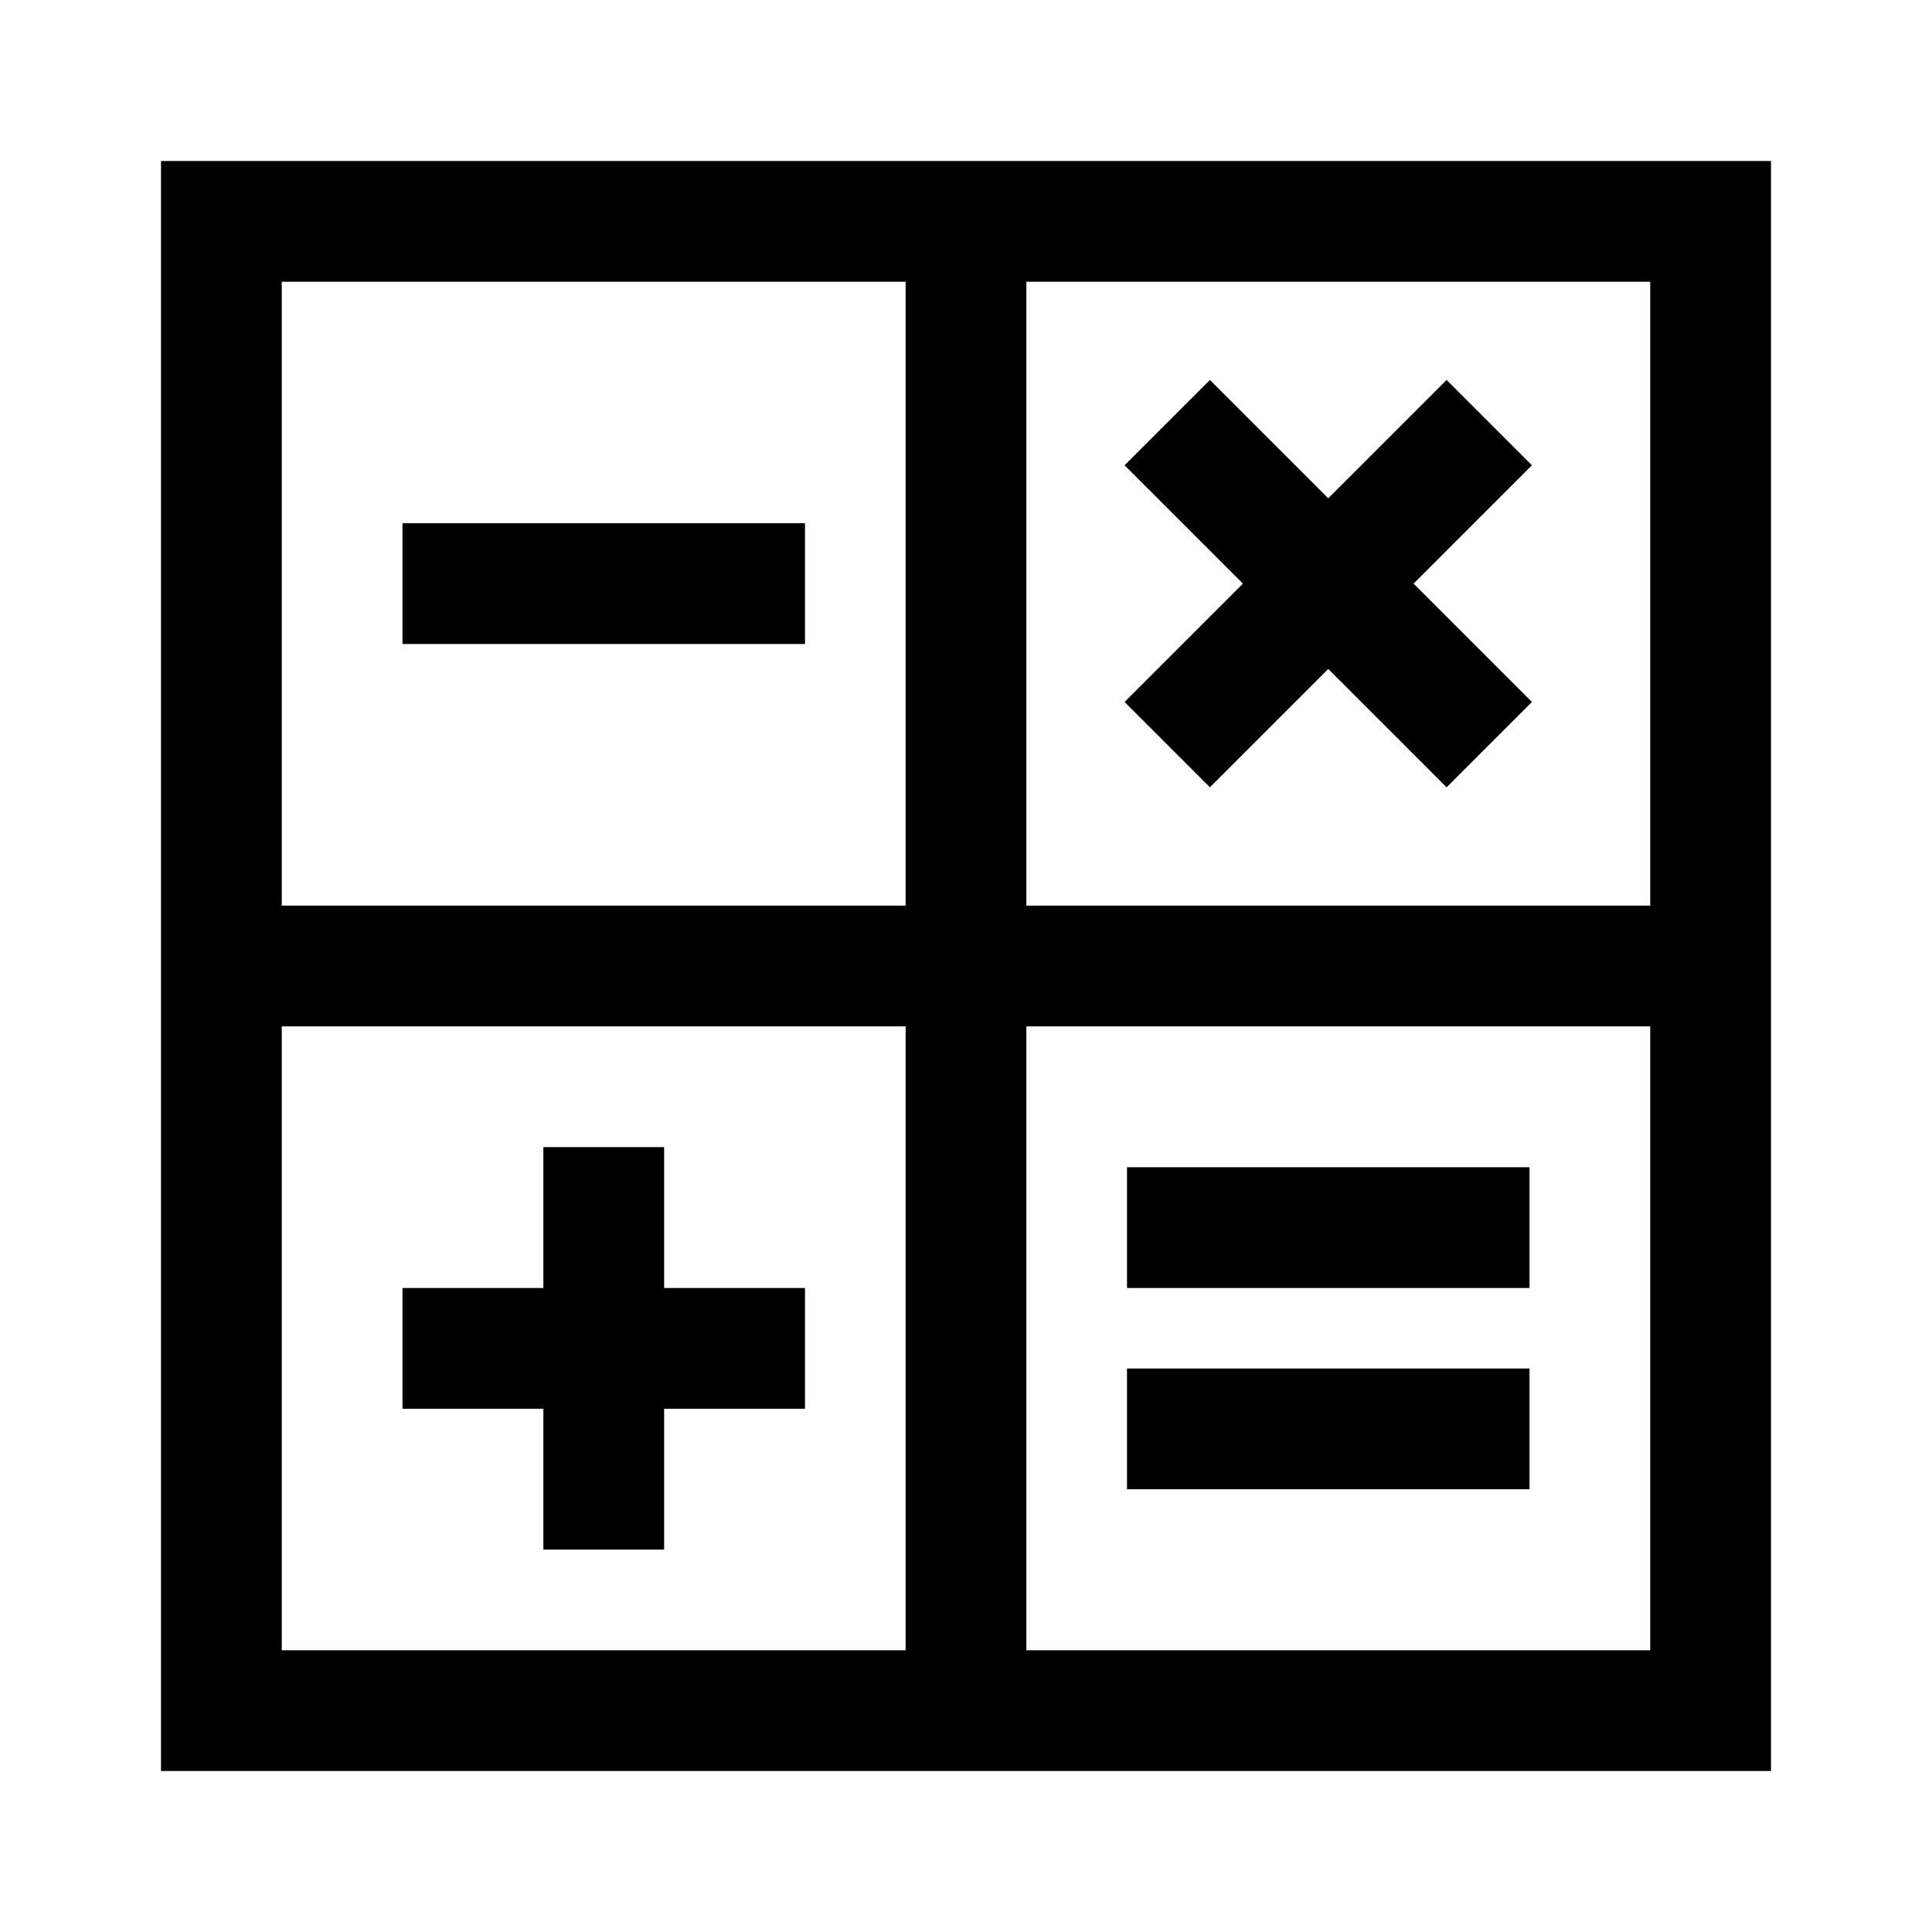 <svg width="24" height="24" viewBox="0 0 24 24" fill="none" xmlns="http://www.w3.org/2000/svg">
<g clip-path="url(#clip0_4711_22595)">
<path d="M2 2V22H22V2H2ZM20.5 11.25H12.75V3.5H20.5V11.25ZM11.25 3.5V11.25H3.5V3.5H11.25ZM3.5 12.75H11.25V20.5H3.5V12.75ZM12.75 20.5V12.75H20.5V20.5H12.75Z" fill="black"/>
<path d="M10 6.5H5V8H10V6.5Z" fill="black"/>
<path d="M19 14.5H14V16H19V14.5Z" fill="black"/>
<path d="M19 17H14V18.5H19V17Z" fill="black"/>
<path d="M10 16H8.25V14.25H6.75V16H5V17.5H6.75V19.25H8.25V17.5H10V16Z" fill="black"/>
<path d="M13.97 8.72L15.03 9.78L16.5 8.31L17.97 9.78L19.03 8.72L17.56 7.25L19.03 5.78L17.97 4.72L16.5 6.19L15.03 4.72L13.97 5.78L15.44 7.25L13.97 8.72Z" fill="black"/>
</g>
<defs>
<clipPath id="clip0_4711_22595">
<rect width="24" height="24" fill="white"/>
</clipPath>
</defs>
</svg>
